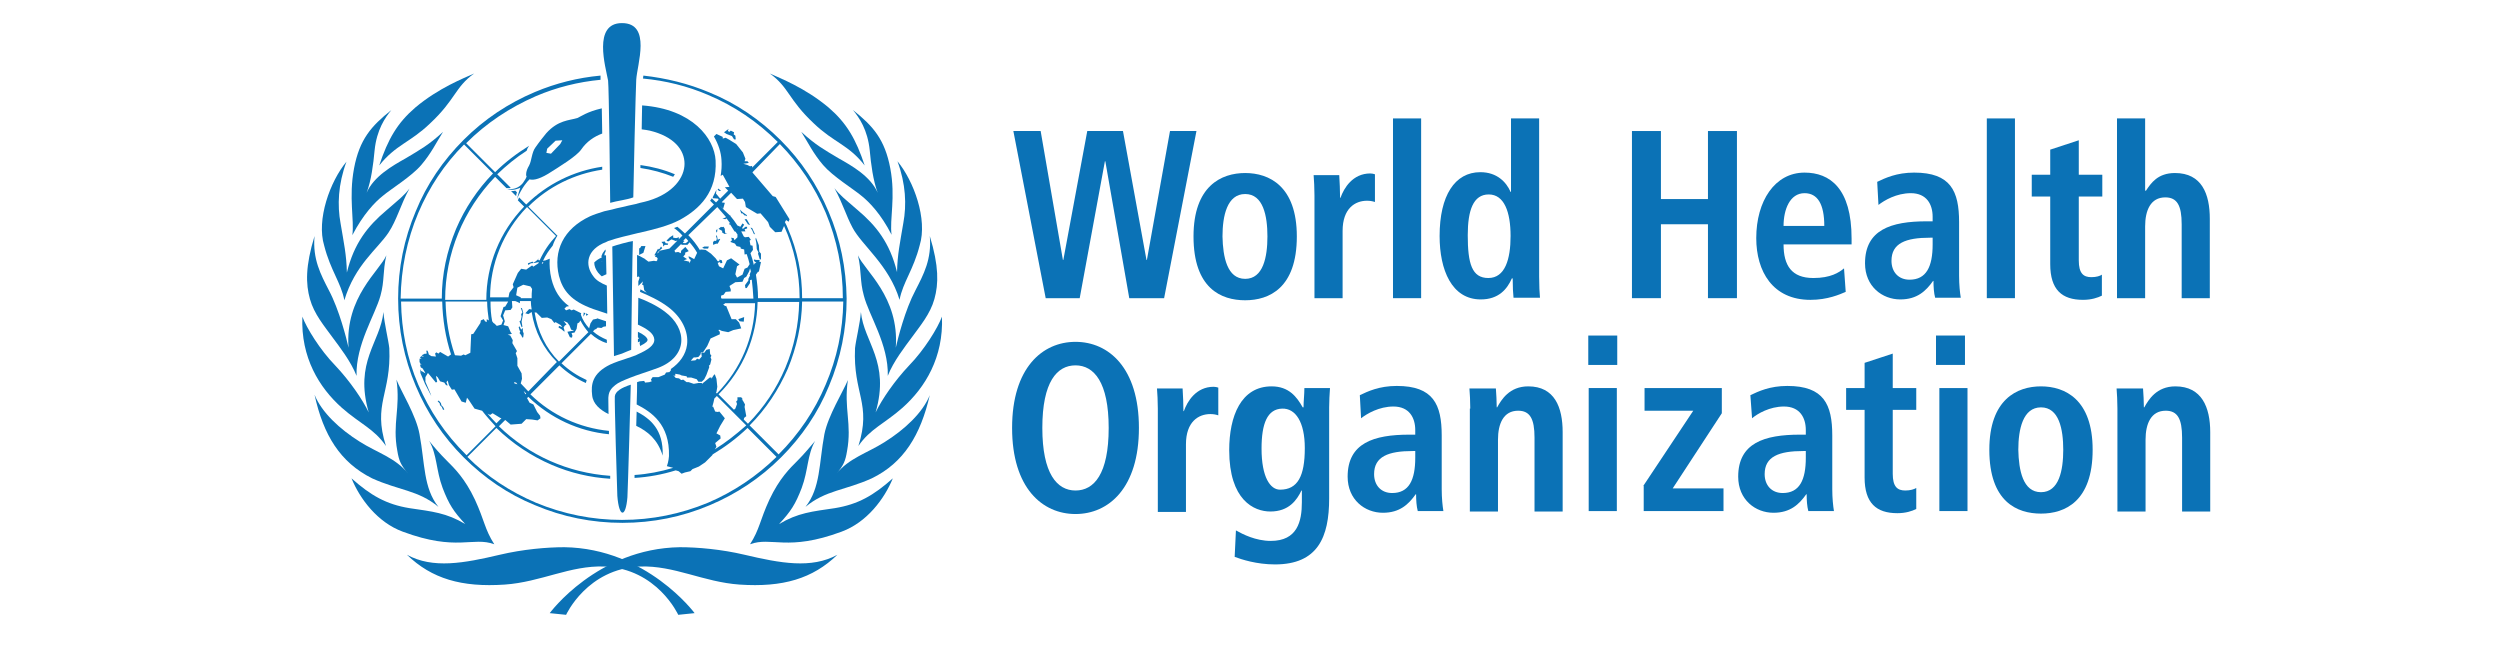 <?xml version="1.0" encoding="utf-8"?>
<!-- Generator: Adobe Illustrator 24.1.1, SVG Export Plug-In . SVG Version: 6.00 Build 0)  -->
<svg version="1.1" id="Calque_1" xmlns="http://www.w3.org/2000/svg" xmlns:xlink="http://www.w3.org/1999/xlink" x="0px" y="0px"
	 viewBox="0 0 595.3 158.4" style="enable-background:new 0 0 595.3 158.4;" xml:space="preserve">
<style type="text/css">
	.st0{fill:#0B72B6;}
</style>
<g>
	<path class="st0" d="M263.2,38.4h-0.1l-6,32.6H249l-7.7-39.8h6.5l5.3,30.7h0.1l5.7-30.7h8.5l5.6,30.7h0.1l5.5-30.7h6.3L277.2,71
		h-8.3L263.2,38.4z"/>
	<path class="st0" d="M296.5,41.2c5.7,0,12.3,3.1,12.3,15.1c0,12.3-6.6,15.2-12.3,15.2c-5.7,0-12.3-2.8-12.3-15.2
		C284.2,44.3,290.8,41.2,296.5,41.2z M296.5,66.4c4.3,0,5.3-5.2,5.3-10.1c0-4.9-1-10.1-5.3-10.1c-4.3,0-5.4,5.2-5.4,10.1
		C291.2,61.2,292.2,66.4,296.5,66.4z"/>
	<path class="st0" d="M313,46.5c0-1.8-0.1-3.5-0.2-4.8h6.1c0.1,1.8,0.2,3.6,0.2,5.4h0.1c0.8-2.3,2.9-5.8,7.1-5.8
		c0.4,0,0.8,0.1,1.1,0.2v6.6c-0.6-0.2-1.2-0.3-1.9-0.3c-2.8,0-5.8,1.8-5.8,7.2V71H313V46.5z"/>
	<path class="st0" d="M331.7,28.2h6.7V71h-6.7V28.2z"/>
	<path class="st0" d="M366.5,28.2v37.7c0,2.1,0.1,3.9,0.2,5h-6.3c-0.1-0.9-0.2-2.6-0.2-4.6H360c-1.1,2.5-3.1,5-7.4,5
		c-6.9,0-9.8-7-9.8-15.1c0-9.6,3.6-15.2,9.7-15.2c4,0,6.2,2.4,7.2,4.7h0.1V28.2H366.5z M354.4,66.2c4,0,5.3-4.5,5.3-10
		c0-5.7-1.5-9.9-5.2-9.9c-3.7,0-5,3.8-5,9.7C349.5,62.8,350.5,66.2,354.4,66.2z"/>
	<path class="st0" d="M388.6,31.2h6.9v16.2h11.2V31.2h6.9V71h-6.9V53.4h-11.2V71h-6.9V31.2z"/>
	<path class="st0" d="M439.5,69.5c-1.4,0.6-4.3,1.9-8.4,1.9c-9,0-12.9-6.8-12.9-14.7c0-8.8,4.4-15.6,11.5-15.6
		c6,0,11.2,3.7,11.2,15.7v1.4h-16.2c0,5,1.9,8,7.1,8c4.1,0,6.1-1.3,7.3-2.3L439.5,69.5z M434.4,53.8c0-5.2-1.6-7.8-4.7-7.8
		c-3.5,0-5,3.9-5,7.8H434.4z"/>
	<path class="st0" d="M447,43.3c1.9-0.9,4.6-2.2,8.8-2.2c8.7,0,10.7,4.4,10.7,11.8v12.8c0,2.1,0.2,4,0.4,5.2h-6.1
		c-0.3-1.1-0.4-2.6-0.4-4h-0.1c-1.7,2.4-3.8,4.4-7.8,4.4c-4.3,0-8.4-3.1-8.4-8.6c0-8,6.2-10,14.7-10h1.4v-1.1c0-2.9-1.4-5.6-5.2-5.6
		c-3.4,0-6.3,1.7-7.7,2.8L447,43.3z M460.2,56.6h-0.6c-5.8,0-9.2,1.3-9.2,5.5c0,2.7,1.7,4.5,4.3,4.5c4,0,5.5-3.1,5.5-8.4V56.6z"/>
	<path class="st0" d="M473.1,28.2h6.7V71h-6.7V28.2z"/>
	<path class="st0" d="M488.3,35.6l6.7-2.2v8.2h5.6v5.2H495V62c0,3.1,1.1,4,3,4c1.2,0,2.1-0.3,2.5-0.6v5c-1,0.5-2.5,1-4.5,1
		c-5,0-7.8-2.4-7.8-8.5V46.8h-4.4v-5.2h4.4V35.6z"/>
	<path class="st0" d="M504.1,28.2h6.7v17.2h0.2c1.2-1.8,2.8-4.2,6.9-4.2c6.4,0,8.3,5,8.3,10.9V71h-6.7V53.4c0-4.5-1.1-6.4-3.9-6.4
		c-3.5,0-4.8,3.1-4.8,6.9V71h-6.7V28.2z"/>
</g>
<g>
	<path class="st0" d="M256.1,81.4c7.9,0,15.1,6.2,15.1,20.5c0,14.3-7.2,20.5-15.1,20.5c-7.9,0-15.1-6.2-15.1-20.5
		C241,87.6,248.2,81.4,256.1,81.4z M256.1,116.8c4.4,0,7.9-3.9,7.9-14.9c0-10.9-3.5-14.9-7.9-14.9c-4.4,0-7.9,3.9-7.9,14.9
		C248.2,112.8,251.7,116.8,256.1,116.8z"/>
	<path class="st0" d="M275.7,97.3c0-1.8-0.1-3.5-0.2-4.8h6.1c0.1,1.8,0.2,3.6,0.2,5.4h0.1c0.8-2.3,2.9-5.8,7.1-5.8
		c0.4,0,0.8,0.1,1.1,0.2v6.6c-0.6-0.2-1.2-0.3-1.9-0.3c-2.8,0-5.8,1.8-5.8,7.2v16.1h-6.7V97.3z"/>
	<path class="st0" d="M294.3,126.3c1.6,0.9,4.7,2.5,8.3,2.5c6.3,0,7.4-4.6,7.4-9.2v-2.8h-0.1c-1.1,2.3-3,5-7.4,5
		c-3.9,0-9.8-2.7-9.8-14.6c0-8.1,2.8-15.2,10.1-15.2c4.1,0,6,2.5,7.4,5h0.2c0-1.5,0.2-3,0.2-4.6h6.1c-0.1,1.5-0.2,3.1-0.2,4.6v21.7
		c0,9.2-2.7,15.7-12.9,15.7c-4.4,0-8-1.2-9.6-1.8L294.3,126.3z M304.8,116.6c4.2,0,5.9-3.2,5.9-9.9c0-6.2-2.2-9.5-5.4-9.4
		c-3.5,0.1-4.9,3.5-4.9,9.5C300.4,113.7,302.5,116.6,304.8,116.6z"/>
	<path class="st0" d="M323.8,94.1c1.9-0.9,4.6-2.2,8.8-2.2c8.7,0,10.7,4.4,10.7,11.8v12.8c0,2.1,0.2,4,0.4,5.2h-6.1
		c-0.3-1.1-0.4-2.6-0.4-4h-0.1c-1.7,2.4-3.8,4.4-7.8,4.4c-4.3,0-8.4-3.1-8.4-8.6c0-8,6.2-10,14.7-10h1.4v-1.1c0-2.9-1.4-5.6-5.2-5.6
		c-3.4,0-6.3,1.7-7.7,2.8L323.8,94.1z M337,107.4h-0.6c-5.8,0-9.2,1.3-9.2,5.5c0,2.7,1.7,4.5,4.3,4.5c4,0,5.5-3.1,5.5-8.4V107.4z"/>
	<path class="st0" d="M350.1,97.3c0-1.8-0.1-3.5-0.2-4.8h6.3c0.1,1.5,0.2,3,0.2,4.5h0.2h-0.1c1-1.8,2.9-5,7.4-5
		c6.3,0,8.2,5,8.2,10.9v18.9h-6.7v-17.6c0-4.5-1.1-6.4-3.9-6.4c-3.5,0-4.8,3.1-4.8,6.9v17.1h-6.7V97.3z"/>
	<path class="st0" d="M378.2,79.9h6.9v7h-6.9V79.9z M378.3,92.4h6.7v29.3h-6.7V92.4z"/>
	<path class="st0" d="M391.3,115.7l11.9-17.9h-11.6v-5.4H410v6l-11.7,17.9h12.1v5.4h-19V115.7z"/>
	<path class="st0" d="M416.8,94.1c1.9-0.9,4.6-2.2,8.8-2.2c8.7,0,10.7,4.4,10.7,11.8v12.8c0,2.1,0.2,4,0.4,5.2h-6.1
		c-0.3-1.1-0.4-2.6-0.4-4h-0.1c-1.7,2.4-3.8,4.4-7.8,4.4c-4.3,0-8.4-3.1-8.4-8.6c0-8,6.2-10,14.7-10h1.4v-1.1c0-2.9-1.4-5.6-5.2-5.6
		c-3.4,0-6.3,1.7-7.6,2.8L416.8,94.1z M430,107.4h-0.6c-5.8,0-9.2,1.3-9.2,5.5c0,2.7,1.7,4.5,4.3,4.5c4,0,5.5-3.1,5.5-8.4V107.4z"/>
	<path class="st0" d="M444,86.4l6.7-2.2v8.2h5.6v5.2h-5.6v15.2c0,3.1,1.1,4,3,4c1.2,0,2.1-0.3,2.6-0.6v5c-1,0.5-2.5,1-4.5,1
		c-5,0-7.8-2.4-7.8-8.5V97.6h-4.4v-5.2h4.4V86.4z"/>
	<path class="st0" d="M461,79.9h6.9v7H461V79.9z M461.8,92.4h6.7v29.3h-6.7V92.4z"/>
	<path class="st0" d="M486,92c5.7,0,12.3,3.1,12.3,15.1c0,12.3-6.6,15.2-12.3,15.2c-5.7,0-12.3-2.8-12.3-15.2
		C473.7,95.1,480.3,92,486,92z M486,117.2c4.3,0,5.3-5.2,5.3-10.1c0-4.9-1-10.1-5.3-10.1c-4.3,0-5.4,5.2-5.4,10.1
		C480.7,112,481.7,117.2,486,117.2z"/>
	<path class="st0" d="M504.2,97.3c0-1.8-0.1-3.5-0.2-4.8h6.3c0.1,1.5,0.2,3,0.2,4.5h0.2h-0.1c1-1.8,2.9-5,7.4-5
		c6.3,0,8.3,5,8.3,10.9v18.9h-6.7v-17.6c0-4.5-1.1-6.4-3.9-6.4c-3.5,0-4.8,3.1-4.8,6.9v17.1h-6.7V97.3z"/>
</g>
<g>
	<path class="st0" d="M160.7,41.5c-2.6-1.1-5.3-1.8-8.2-2.2c0,0.3,0,0.5,0,0.7c2.7,0.4,5.3,1.1,7.8,2.1
		C160.4,41.9,160.6,41.7,160.7,41.5z M153.7,58.6l-1,0l-0.3,0.5h-0.2l0,1.6l1-0.5L153.7,58.6z M157.1,59.2l-0.3,0.2l-0.1-0.2
		l-0.9,1.6l0.8-0.1l0-0.6l0.6-0.6l0.5-0.4l-0.3-0.4L157.1,59.2z M158.3,58.3h0.7l0.1-0.3l-0.6-0.1l-0.2-0.4l-0.8,0.1l0.4,0.5v0.6
		L158.3,58.3z M152.3,81.8l0.1,0.4l0,0.2c1.6-0.8,1.8-1.2,1.8-1.5c-0.1-0.6-1-1.3-2.3-1.9c0,0.5,0,0.9,0,1.3l0.3,0.3
		c-0.1,0-0.2,0.1-0.3,0.1c0,0.3,0,0.6,0,0.8c0.2-0.1,0.3-0.1,0.5-0.2L152.3,81.8z M152.9,80.2L152.9,80.2
		C152.9,80.2,152.9,80.2,152.9,80.2L152.9,80.2z M124,73.3l0.4,1.1l-0.3,0.4l0.1,0.6l-0.2,0.9l-0.3,0.2l0.5,1.4l0.2-0.1l-0.2-1.2
		l0.4-2.1l-0.3-1.1L124,73.3z M124.5,78.1l-0.2,0.2l-0.2,0.2l-0.4-0.8l-0.2,0.2l0.2,0.7l0.2,0.4l-0.2,0.3l0.4,0.5l0.3,0.6l0.2-0.1
		l0.1-0.9l-0.2-0.5L124.5,78.1z M151.5,103.1C151.5,103.1,151.5,103.1,151.5,103.1C151.5,103.1,151.5,103.1,151.5,103.1
		C151.5,103.1,151.5,103.1,151.5,103.1z M143.2,61l0.1,0.3c-0.7,0.3-1.3,0.7-1.8,1.2c0,0.8,0.3,1.6,0.9,2.4c0.3,0.3,0.5,0.6,0.9,0.9
		l1.1-0.5l-0.1-4.5l-0.4,0l0.1-0.5l0.2-0.4l0-0.5l-0.2,0.2l-0.5,0.7L143.2,61z M143.3,62.3l0-0.1c0,0,0,0,0.1,0L143.3,62.3z
		 M122.9,46.7c0-0.3,0.1-0.6,0.2-0.9l-0.4-0.4c-0.3,0.1-0.6,0.1-1,0.1L122.9,46.7z M140.1,74.9c-0.2-0.1-0.4-0.2-0.6-0.3l0.1,0.6
		L140.1,74.9z M139.4,74.6c-0.1-0.1-0.3-0.1-0.4-0.2l-0.1,1L139.4,74.6z M177.2,75.5l-1.4,0.5l0.3,0.5l1,0.1L177.2,75.5z
		 M197.3,50.4c-2.7-6.4-6.5-12.1-11.4-17c-4.9-4.9-10.6-8.8-17-11.4c-5-2.1-10.3-3.4-15.7-4c0,0.3-0.1,0.5-0.1,0.7
		c5.4,0.5,10.6,1.8,15.5,3.9c6.2,2.6,11.8,6.4,16.6,11.2l-6.1,6.1l0-0.4l-0.5,0.1l-0.6-0.3L177,39l1.3-0.2l-0.3-0.4h-0.7l0.2-0.6
		l-0.6-1.5l-1.6-2l-1.6-1l-0.9-0.5l-0.7,0.2v-0.4l-1.5-0.7l-0.6,0.6c1.1,1.9,1.7,3.8,1.8,5.6c0.1,1.3,0,2.6-0.2,3.8l0.5-0.3l1.6,2.9
		l-1.1,0.1l0.8,0.8l-1.9,1.9l-1-1.2l0.1-0.9c-0.3,0.6-0.6,1.2-0.9,1.8l0.1,0.2l1.2,0.1l0.1,0.3l-0.6,0.6c-0.3-0.3-0.7-0.6-1-1
		c-0.1,0.2-0.3,0.4-0.4,0.6c0.3,0.3,0.6,0.6,0.9,0.9l-6.9,6.9c-0.6-0.6-1.2-1.1-1.8-1.6c-0.3,0.1-0.5,0.2-0.8,0.3
		c0.7,0.5,1.4,1.1,2,1.8l-0.9,0.9l0,0l0.1-0.5l-0.7,0.2l-0.7-0.1v-0.6l-0.8,0.5l-0.8,0.8l0.4,0.2l0.8-0.5l0.8,0.3v0.1l0.6-0.1
		l-1.9,1.9l-2.3,0.5l-0.6,0.8l-0.4,0.3l-0.1,0.4l0.3,0l0.3,0.3l-0.1,0.5l-0.2,0.2l-0.6-0.1l-1.3,0.2c-0.3-0.2-0.5-0.4-0.8-0.6
		l-0.1-0.1l-0.4-0.2c-0.5-0.3-0.9-0.5-1.4-0.7l0,2.8c0,0.9,0,1.7,0,2.5l0.3-0.2l0.3,0.3L152,67c0,0.4,0,0.7,0,1.1l1.1-1.1l-0.2,0.8
		l0.3,0.1l0.2,1.2l0.6,0.6l-1.5-0.8l-0.1,0.6c1.9,0.8,4.6,2,6.7,3.6c3.2,2.4,4.9,5.8,4.5,9c-0.3,2.3-1.7,4.3-3.9,5.8l0.1,0.2
		l-0.4,0.5l-0.8,0.1l-0.3,0.5l-1.5,0.6l-1.4,0l-0.4,0.6l0.2,0.4l0,0c-0.2,0.1-0.4,0.1-0.6,0.2l-1,0.1l-0.2-0.4l-1.1,0.1l0,0
		c-0.2,0.1-0.4,0.1-0.6,0.2l0,0.8c0,0.2,0,2-0.1,4.5c3.5,1.8,7.9,4.7,7.7,12.3c0,0-0.1,1.4-0.5,2.4l0,0l1.5,0.4
		c-3,0.9-6.1,1.5-9.2,1.7c0,0.3,0,0.5,0,0.7c3.3-0.2,6.6-0.8,9.8-1.8l0.7,0.2l0.7,0.6l0.8-0.3l1.3-0.3l0.5-0.5l1.5-0.6l1.5-1
		l1.7-1.7l0.1-0.2c3-1.8,5.8-3.9,8.3-6.3l6.9,6.9c-4.7,4.6-10.2,8.3-16.3,10.9c-6.5,2.7-13.4,4.1-20.5,4.1c-7.1,0-14-1.4-20.5-4.1
		c-6.1-2.6-11.6-6.2-16.3-10.9l6.9-6.9c3.8,3.7,8.3,6.7,13.2,8.8c4.4,1.9,9.1,3,13.9,3.3c0-0.2,0-0.5,0-0.7
		c-10-0.7-19.3-4.8-26.5-11.8l1.5-1.5l1.3,1.1l2.6-0.2l1.1-1.1l1.4,0.1l1.3,0.2l0.7-0.5l-0.1-0.6l-0.7-0.9l-0.9-1.8l-0.9-0.4
		l-0.6-1.1l0.3-0.3c5.3,5.1,12,8.2,19.2,8.9c0-0.3,0-0.5,0-0.8c-7-0.7-13.6-3.7-18.7-8.7l6.9-6.9c1.8,1.7,4,3.2,6.3,4.2
		c0.1-0.2,0.1-0.5,0.2-0.7c-2.2-1-4.2-2.3-6-4l7-7c1.1,1,2.4,1.8,3.8,2.2l0-0.8c-1.2-0.5-2.3-1.1-3.3-2l0.5-0.5l0.2,0l0.4-0.4
		l0.9,0.1l0.5-0.3l0.6-0.1l0-1.2l-2.1-0.7l-0.1,0.1l-0.9,0.2l-0.6,0.9l-0.3,1.1l0,0.1c-0.9-1-1.6-2.1-2-3.3l0.1-0.3
		c-0.6-0.3-1.2-0.6-1.8-0.9l-0.5,0.2l-0.5-0.3l-0.8,0.3l-0.4-0.4l0.5-0.5l0.6-0.1c-2.2-1.6-3.5-3.7-4.2-6.5
		c-0.4-1.7-0.5-3.3-0.4-4.8l-1,0.4l-0.6,0.1c0.6-1.3,1.4-2.5,2.3-3.6c0.3-0.9,0.7-1.7,1.2-2.5c0,0,0,0-0.1,0.1l-6.9-6.9
		c4.8-4.8,11-7.8,17.6-8.8c0-0.2,0-0.5,0-0.7c-6.8,1-13.1,4.1-18.1,9l-1.7-1.7c0,0,0,0,0,0c-0.1,0.3-0.2,0.5-0.3,0.7l1.5,1.5
		c-5.8,6-9,13.9-9,22.2H106c0-11,4.3-21.4,11.9-29.3l2.7,2.7c0.2,0,0.4,0,0.6,0c0.1,0,0.3,0,0.4-0.1l-3.2-3.2c2.2-2.1,4.5-4,7-5.6
		c0.1-0.4,0.3-0.8,0.6-1.2c-2.9,1.8-5.7,3.9-8.1,6.3l-6.9-6.9c4.8-4.8,10.4-8.5,16.6-11.2c4.9-2.1,10.1-3.4,15.4-3.9L143,18
		c-5.4,0.5-10.6,1.8-15.6,3.9c-6.4,2.7-12.1,6.5-17,11.4c-4.9,4.9-8.8,10.6-11.4,17c-2.8,6.6-4.2,13.6-4.2,20.8
		c0,7.2,1.4,14.2,4.2,20.8c2.7,6.4,6.5,12.1,11.4,17c4.9,4.9,10.6,8.8,17,11.4c6.6,2.8,13.6,4.2,20.8,4.2c7.2,0,14.2-1.4,20.8-4.2
		c6.4-2.7,12.1-6.5,17-11.4c4.9-4.9,8.8-10.6,11.4-17c2.8-6.6,4.2-13.6,4.2-20.8C201.5,63.9,200.1,56.9,197.3,50.4z M118.2,100.8
		c-0.7-0.7-1.4-1.5-2.1-2.3l0.6,0.3l0.6-0.4l1.8,1.1l0.3,0.1L118.2,100.8z M119.4,77.3l-1.1,0.3l-0.5-0.5l-0.3-0.2l-0.3-0.4
		c-0.3-1.5-0.4-3.1-0.4-4.7h4.2l-0.1,0.2l-0.6,1l-0.4,0.1l-0.7,2.2l0.6,1L119.4,77.3z M122.5,91.3l-0.1-0.3l0.5,0.1
		c0.1,0.1,0.2,0.3,0.3,0.4L122.5,91.3z M125.1,93.9l-0.4-0.8c0.2,0.2,0.4,0.4,0.6,0.6L125.1,93.9z M125.8,93.2
		c-0.6-0.6-1.2-1.3-1.8-1.9l0,0l0.3-1.1l-0.1-1.3l-1-1.8v-1.8l-0.4-1.2l0.3-0.5l-1.1-1.9l0.1-0.7l-0.6-1.1l-0.6-0.2l1-0.2l-0.3-0.4
		l-0.6-1.4l-1.1-0.3l0.3-0.9l-0.4-1.4l0.5-1.2l1.3-0.1l0.4-0.6l-0.1-1.5h0.8l0.5,0.2l0.6,0.3l0-0.5h2.6c0,0.7,0.1,1.3,0.2,2l0,0
		l-0.6-0.1l-0.9,1l0.7,0.2l0.8-0.5c0.7,4.6,2.8,8.7,6,11.9L125.8,93.2z M122.9,70.3l0.3-1.8l1.4-0.7l1.7,0.4l0.4,0.6
		c-0.1,0.7-0.1,1.5-0.1,2.2h-2.6l0-0.2L122.9,70.3z M130.3,75.6l1,0.4l0.7,0.9l0.3-0.2l1.2,0.7l0.4,0.5l-0.8-0.3L133,78l0.7,0.4
		l0.7,0.6v-0.4l-0.2-0.6l0.3-0.5l0.4-0.2l-0.7-0.9l0.9,0.4l0.5,0.7l0.4,1l0.7,0.2l-1.6,0.3l0.6,1.3l0.5,0.1l0.1-0.5l-0.2-0.6
		l0.7-0.1l0.5-0.9l0.2-1.3l0.4-0.2l0.3-0.5c0.5,1,1.2,2,1.9,2.8l-7,7c-3.1-3.1-5.1-7.2-5.8-11.7l0.4,0l1.3,1.3L130.3,75.6z
		 M129,62.8c0.1-0.1,0.1-0.3,0.2-0.4l0.2,0l-0.2,0.4L129,62.8z M125.5,49.3l6.9,6.9c-1.6,1.7-2.9,3.6-3.9,5.8l-0.4-0.1l0.3-0.4
		l-0.8,0.7l-0.6,0.4l-0.2-0.3l-1.1,0.4l0.1,0.4l0.6-0.4l1-0.1l0.9-0.2c0,0.1-0.1,0.2-0.1,0.3l-1.2,0.8l-0.3-0.3l-1.4,1l-1.2-0.2
		l-0.8,1l-1.2,2.7l0.2,0.7l-1,1.3l-0.2,1l0,0.1h-4.4C116.7,62.9,119.8,55.2,125.5,49.3z M116,71.8c0,1.5,0.2,3,0.4,4.5l-0.5-0.3v0.7
		l-0.4-0.2l-0.3-0.5l-0.7,0.3l-0.1,0.6l-1.7,2.6l-0.5,0.1l-0.2,4.4l-1.2,0.6l-0.4-0.2l-0.6,0.3l-1.4-0.1l-0.1-0.1
		c-1.4-4.1-2.1-8.3-2.2-12.7H116z M99.6,50.7c2.6-6.1,6.2-11.6,10.9-16.3l6.9,6.9c-3.7,3.8-6.7,8.3-8.8,13.2
		c-2.2,5.3-3.4,10.8-3.4,16.6h-9.8C95.5,64,96.9,57.1,99.6,50.7z M99.6,91.6c-2.7-6.3-4-13-4.1-19.8h9.8c0.1,4.3,0.8,8.6,2.1,12.6
		l-0.7,0.5l-1.9-1.1l-0.4,0.4l-0.5-0.3l-0.3,0.3l0.2,0.7l-1.1-0.1l-0.6-0.4L102,84l-0.2-0.5h-0.3l0.1,0.5l-0.1,0.3l-0.3-0.1
		l-0.8,0.4L101,85l-0.7-0.2l-0.3,0.4l0.4,0.2h-0.5v0.8l0.2,0.4l0.3,0.2h-0.4l0.2,0.7l0.4,0.2l0.2,0.3l0.3,0.5l0.2,0.4l-1-0.6l0.4,1
		l-0.6-1.4v0.9l0.6,1.4l0.5,1.2l1.5,2.9l-0.2-0.6l-1.2-2.8v-1.1l0.6-1l1.9,2.3l0.3-0.2l-0.3-1.4l0.4,0.3l0.6,1l1,0.3l0.4,0.6
		l0.4,0.1l-0.3-0.8l0.3-0.4l0.3,1.1l0.7,1.1l0.6-0.1l1.7,2.9l1,0.3l0.3-1.2l0.4,0.5l1.4,2.1l1.8,0.5c1,1.3,2.1,2.5,3.2,3.7l-6.9,6.9
		C106,103.4,102.3,97.8,99.6,91.6z M185.7,34.3c4.6,4.7,8.3,10.2,10.9,16.3c2.7,6.5,4.1,13.3,4.1,20.4H191c0-5.8-1.1-11.3-3.4-16.6
		c-0.2-0.5-0.4-1-0.7-1.5l0.3-0.5l0.6,0.4l0.2-0.6l-3.3-5.3l-0.7-0.2l-4.8-5.6l0-0.1L185.7,34.3z M171.3,48.8l0.9,0.9l0.4-1.4
		l-0.7-0.1v-0.1l2.2-2.2l1.4,1.5l1.4-0.1l0.5,0.8l0.2,1.2l2.7,1.6l0.8-0.1l1.8,2.1l0.4,1.1l1.3,1.3l1.5-0.1l0.6-1.4
		c2.4,5.3,3.7,11.2,3.7,17.2h-9.9c0-1.9-0.2-3.7-0.5-5.6l0.5-0.7h0.2l0.5-2.3l-0.4-0.1l0.1-0.4l-1,0l-0.2-0.2l-0.2,0.4l0.6,0.5
		l-0.4,0.1l-0.2,0.4c-0.2-1-0.5-1.9-0.8-2.8l0.6-0.8l-0.1-1l-0.5-0.1l-0.2-1.1l0.3-0.2l-0.5-0.7l-0.9,0.1l-0.3-0.2
		c-0.2-0.4-0.4-0.8-0.6-1.2h1l-0.2-0.5l0.6-0.2V54l-0.4,0l-0.6,0.5l-0.2-0.2l0.5-0.8l-0.4-0.3l-0.5,0.8l-0.7-0.3
		c-0.5-0.8-1.1-1.6-1.7-2.3l0-0.2l-0.1,0.1C172.7,50.3,172,49.6,171.3,48.8L171.3,48.8z M173.7,68.1l1.4-0.9l1.7-0.1l0.4-0.9
		l0.5-0.3l0.7-1.3l0.2-0.7c0.1,0.2,0.1,0.5,0.2,0.7l-0.3,0.8l0.1,0.2l-0.4,0.8l0,0.4l-0.8,1.1l0.1,0.7l0.3,0l0.8-1.2v-0.7l0.4-0.1
		l0-0.1c0.2,1.5,0.3,3.1,0.4,4.6h-7.5l-0.2-0.1l0-0.6l0.6-0.2l0.5-0.7l1.2-0.1v-0.5L173.7,68.1z M175.7,54.4l0,0.1
		c0-0.1-0.1-0.1-0.1-0.2L175.7,54.4z M170.8,49.3c0.7,0.8,1.4,1.6,2.1,2.4l-0.4,0.2L172,52l0.7,0.2L173,52c0.3,0.4,0.6,0.8,0.9,1.2
		h-0.3v0.2l0.3,0.1l1,1.6l0.3,0.1c0.1,0.2,0.2,0.4,0.4,0.6v0.7l-0.7,0.7l-0.2-0.5l-0.6-0.1l0.2,0.6l-0.4,0.4l1.1,0.4l0.4,0.6
		l0.9,0.2l0.1,0.4l0.8,0.2l0.1,1.2l0.5-0.1c0.3,0.8,0.5,1.6,0.7,2.4l0,0l-0.5,0.8l-0.7,0.3l-0.5,1.4l-1.3,0.7l-0.4-0.8l0.4-1.9
		l0.6-0.4l-2-1.5l-1,0.5l-0.9,1.9l-1-0.5l-0.3-0.8l0.5-0.2l0.2,0.3l0.4-0.1l-0.1-0.6l-0.6-0.2l0,0.4h-0.4l-0.5-0.7l-1.1-1.1
		l-1.3-0.9l-1.2-0.1l-0.1,0.2c-0.8-1.3-1.7-2.5-2.8-3.6L170.8,49.3z M162.7,57.3l0.6-0.6c0.2,0.2,0.4,0.4,0.6,0.7l-0.6,0.5l-0.5,0
		l-0.2-0.2l0.4-0.3L162.7,57.3z M162.8,62l0.8-0.3l-0.9-0.6l0.5-0.6l-0.1-0.3l0.9-0.4l-0.8-1l-1,0.9l-0.1,0.6l-0.6-0.3l-0.7,0.1
		l-0.2-0.4l0,0l1.6-1.6l0.1,0.2l1.4,0l0.5-0.6c0.7,0.8,1.3,1.6,1.8,2.5l0,0l-0.7,1.5l-1.1-0.6l-0.3,0l0.3,0.6l0.3,0.2l-0.3,0.8
		l-0.1-0.4L162.8,62z M169,89.9l-1.6,1.3l-0.2,0.2l-0.1-0.2h-0.8l-1.1,0.2L164,91h-0.5l-0.8-0.6l-0.5,0.1l-0.5-0.4l-0.8-0.1
		l-0.4-0.5l-0.3-0.1c0,0,0,0,0.1,0l0.5,0.1V89l1.1,0.2l0.4,0.2l1.2,0.2l0.1,0.3h1l1.3,0.4l0.4,0.6l0.8,0l0.6-0.6l0.5-1l0.7-1.9
		l-0.1-0.3l0.3-0.3l0.3-1.2l-0.2-0.5l0.2-0.4l-0.3-0.4l-0.1-1.2l-0.8,0.2l-0.5,0.7l-0.7,0l0.1,0.9l-0.6,0.7l-0.5-0.2l-0.4,0.4
		l-1.1,0.1l0,0c0.2-0.3,0.5-0.6,0.7-0.8h0.5l0.6-0.1l0.5-0.6l0.1-0.5l0.5,0l1-1.5l0.8-1.8l2.2-1l0-0.6l-0.3-0.3l0.1-0.2l0.7,0.3
		l1.5,0.3l1.2-0.5l1.9-0.4l-0.5-1.4l-0.8-0.8l-1,0l-1.3-3.2l-0.2,0.1l-0.5-0.4l0.4-0.2l0-0.1h7.2c-0.2,8.1-3.4,15.7-9.1,21.5
		l-0.2-0.2l0.1-0.2l0.2-1.2l-0.2-1.9l-0.4-1.1l-0.3,0.3l-0.5,0.8V89.9z M170.2,107L170.2,107l0.4-0.6l-0.3-0.9l1.3-1.1l-0.1-0.7
		l-0.9-0.5l0.9-1.8l1.1-1.8l-1.3-1.6l-0.4,0.1l-0.6-0.1l-0.5-1.2l-0.2,0.1l0.3-1.1l0.2-0.9c0.2-0.2,0.4-0.4,0.6-0.6l4.3,4.3l0,0l0,0
		l2.7,2.7C175.2,103.5,172.8,105.4,170.2,107z M177.1,99.9l0.1-0.4l0.5-0.4l-0.4-2.2l0.1-0.6l-0.5-0.9l-0.3-0.3l0.3,0l-0.4-0.5
		l-0.9,0v0.7l-0.3,0.3l0.2,0.6l-0.4,1.1l-0.3,0.2l0.1,0.2l-3.8-3.8c5.9-5.9,9.1-13.7,9.3-22h9.9c-0.2,10.9-4.5,21.2-12.2,29
		L177.1,99.9z M196.6,91.6c-2.6,6.2-6.4,11.8-11.2,16.6l-6.9-6.9c3.9-3.9,6.9-8.5,9.1-13.5c2.1-5.1,3.3-10.5,3.4-16h9.8
		C200.7,78.7,199.3,85.3,196.6,91.6z M156.2,108.8L156.2,108.8C156.3,108.8,156.3,108.8,156.2,108.8L156.2,108.8z M172.4,31.5
		l0.6,0.4l1.3,0.5l0.5,0.8h0.4l-0.1-0.9l-0.4-0.3l0.1-0.5l-0.8-0.4l-0.3,0.3l-0.4-0.2l0.2-0.5L172.4,31.5z M105.1,96.5l-0.1-0.5
		l-0.5-0.6l-0.3,0.1l0.6,0.7l-0.1,0.2l0.5,0.5l0.3,0.7l0.3-0.1l-0.3-0.6L105.1,96.5z M171,44.9c0,0.1-0.1,0.2-0.1,0.3l0.4,0.3
		l0.4-0.1L171,44.9z M179.5,55.7l0.3,0.1l-0.7-1.5l-0.4-0.1l0.4,0.6L179.5,55.7z M177.3,52.2l0.8,1.2l0.5,0.2l-0.8-1.4L177.3,52.2z
		 M180.2,59.3l0.4,0.8l-0.1,0.3l0.4,1.3l0.3,0.1v-1.4l-0.4-0.5l-0.1-1.5l-0.7-1.8l-0.1,0.3l0.2,1L180.2,59.3z M168.6,59.2l0.2-0.5
		l-1.1,0l-0.5,0.3l0.5,0.2L168.6,59.2z M176.8,50.8l0.5,0.5l0.2,0l0.4,0.2l-0.1-0.3l-1-0.7l-0.6-0.6l0.3,0.9H176.8z M171.9,55.3
		l0.6,0.4l0.7-0.1l-0.5-0.1l-0.1-0.6v-0.4l-0.3-0.5l-0.4,0.1l-0.2-0.1l-0.6,0.5l0.9,0.5L171.9,55.3z M170.6,58l0.2,0.1l0.3-0.4
		l0.4-0.8l-0.2,0l-0.4,0.2l-0.2-1.1l-0.2,0.2l0.2,0.7l-0.2,0.5l-0.3-0.1l-0.4,0.3l0,0.7L170.6,58z M170.8,55.1v-0.6l-0.3,0.4
		l0.1,0.5L170.8,55.1z"/>
	<g>
		<g>
			<path class="st0" d="M130.9,146l3.9,0.4c0,0,5-11,17.6-11.5c8.1-0.3,15.1,3.7,23.7,4.3c10.3,0.7,17.4-1.4,23.3-7.1
				c-6.2,3.4-13.6,2-22.1,0c-5.5-1.3-11.2-1.8-15.4-1.8C142.2,130.6,130.9,146,130.9,146z"/>
			<path class="st0" d="M189.9,109.7c-1.8,1.8-4.3,4.2-6.7,9.3c-2.3,5-2.3,7-4.6,10.6c5.1-1.9,8.9,1.8,21.8-3
				c6-2.2,10.2-7.8,12.2-12.7c-4.6,4.1-8.3,6.2-13.8,7.1c-5.4,0.8-8.8,1.1-13.3,3.8c2.8-3,3.9-4.7,5.4-8.6c1.6-4.3,1.3-7.9,3.2-11.2
				C192.7,106.6,191.7,107.9,189.9,109.7z"/>
			<path class="st0" d="M196.3,103.4c-1.3,7-0.9,12.8-4.5,17.3c4.8-4,9.4-3.9,15.8-6.8c7.6-3.7,11.6-10.3,13.8-19.8
				c-1.7,4.2-6,8.2-10.8,11.2c-4.1,2.6-8.5,3.8-11.5,7.6c1.8-2.1,2.2-3.1,2.6-5.5c1.2-6.5-0.8-10.1,0.2-16.9
				C200.8,93.2,197.2,98.9,196.3,103.4z"/>
			<path class="st0" d="M203.6,82.9c-0.5,10.9,4,13.2,0.8,23.3c2.8-4.1,6.2-5.3,10.5-9.1c5.4-4.8,9.8-12,9.4-21.7
				c-1,2.7-4.2,7.9-7.8,11.6c-3.5,3.7-6.5,8.1-8,11.2c3.5-12.1-2.8-16.7-3.5-23.9C204.8,77,203.8,81,203.6,82.9z"/>
			<path class="st0" d="M205.7,70.4c-1-3.6-0.5-5.7-1.4-9.6c1.5,3.6,9.9,9.9,9,22c0.5-2.2,2.2-9,4.7-13.7c1.9-3.7,3.9-7.4,3.4-12.9
				c2.2,7.2,2.1,11.4,1.1,15c-1,3.6-3.4,6.4-5.5,9.3c-1.4,1.9-4.3,5.6-5.6,9C211.6,82,206.9,75.1,205.7,70.4z"/>
			<path class="st0" d="M203,54.2c-1.6-3-2.2-5.5-4.3-9.4c1.3,1.7,2.4,2.5,5.5,5.2c4.4,3.7,7.7,7.8,9.4,14.8
				c0.1-4.3,0.7-6.9,1.5-11.7c0.8-4.3,0.6-9.3-1.4-14.7c3.9,4.7,7.2,13.8,5.3,20c-1.5,5.9-4,8.8-4.8,13
				C211.7,63.1,205.2,58.4,203,54.2z"/>
			<path class="st0" d="M205.1,46.6c-1.9-1.6-6.8-4.6-9.1-7.3c-2.4-2.8-3.6-5.4-5.2-7.9c3.5,3.2,5.4,4.2,8.9,6.3
				c3.2,1.8,7.6,4.3,9.3,8.2c-1.1-2.9-1.6-6.8-1.9-10.1c-0.5-4.9-2.5-7.8-4-9.6c4.8,3.8,7.6,7,8.9,13.9c1.3,6.9-0.2,12.1,0.3,15.8
				C209.8,51,207,48.1,205.1,46.6z"/>
			<path class="st0" d="M205.9,39.4c-2.1-6.3-4.3-10.1-8.6-13.8c-5.6-4.7-11.6-7-14-8.1c4.6,3.3,4.4,6.2,10.5,11.9
				C198.6,34,202,34.4,205.9,39.4z"/>
		</g>
		<path class="st0" d="M165.4,146l-3.9,0.4c0,0-5-11-17.6-11.5c-8.1-0.3-15.1,3.7-23.7,4.3c-10.3,0.7-17.4-1.4-23.3-7.1
			c6.2,3.4,13.6,2,22.1,0c5.5-1.3,11.2-1.8,15.4-1.8C154,130.6,165.4,146,165.4,146z"/>
		<path class="st0" d="M106.4,109.7c1.8,1.8,4.3,4.2,6.7,9.3c2.3,5,2.3,7,4.6,10.6c-5.1-1.9-8.9,1.8-21.8-3
			c-6-2.2-10.2-7.8-12.2-12.7c4.6,4.1,8.3,6.2,13.8,7.1c5.4,0.8,8.8,1.1,13.3,3.8c-2.8-3-3.9-4.7-5.4-8.6c-1.6-4.3-1.3-7.9-3.2-11.2
			C103.5,106.6,104.6,107.9,106.4,109.7z"/>
		<path class="st0" d="M99.9,103.4c1.3,7,0.9,12.8,4.5,17.3c-4.8-4-9.4-3.9-15.8-6.8C81,110.1,77,103.6,74.9,94
			c1.7,4.2,6,8.2,10.8,11.2c4.1,2.6,8.5,3.8,11.5,7.6c-1.8-2.1-2.2-3.1-2.6-5.5c-1.2-6.5,0.8-10.1-0.2-16.9
			C95.5,93.2,99.1,98.9,99.9,103.4z"/>
		<path class="st0" d="M92.7,82.9c0.5,10.9-4,13.2-0.8,23.3c-2.8-4.1-6.2-5.3-10.5-9.1c-5.4-4.8-9.8-12-9.4-21.7
			c1,2.7,4.2,7.9,7.8,11.6c3.5,3.7,6.5,8.1,8,11.2c-3.5-12.1,2.8-16.7,3.5-23.9C91.5,77,92.5,81,92.7,82.9z"/>
		<path class="st0" d="M90.6,70.4c1-3.6,0.5-5.7,1.4-9.6c-1.5,3.6-9.9,9.9-9,22c-0.5-2.2-2.2-9-4.7-13.7c-1.9-3.7-3.9-7.4-3.4-12.9
			c-2.2,7.2-2.1,11.4-1.1,15c1,3.6,3.4,6.4,5.5,9.3c1.4,1.9,4.3,5.6,5.6,9C84.7,82,89.3,75.1,90.6,70.4z"/>
		<path class="st0" d="M92.5,55.4c2-3,2.9-6.7,5-10.5c-1.3,1.7-2.4,2.5-5.5,5.2c-4.4,3.7-7.7,7.8-9.4,14.8
			c-0.1-4.3-0.7-6.9-1.5-11.7c-0.8-4.3-0.6-9.3,1.4-14.7c-3.9,4.7-7.2,13.8-5.3,20c1.5,5.9,4,8.8,4.8,13
			C84.5,63.1,89.9,59.3,92.5,55.4z"/>
		<path class="st0" d="M91.2,46.6c1.9-1.6,6.8-4.6,9.1-7.3c2.4-2.8,3.6-5.4,5.2-7.9c-3.5,3.2-5.4,4.2-8.9,6.3
			c-3.2,1.8-7.6,4.3-9.3,8.2c1.1-2.9,1.6-6.8,1.9-10.1c0.5-4.9,2.5-7.8,4-9.6c-4.8,3.8-7.6,7-8.9,13.9C83,47.1,84.4,52.3,83.9,56
			C86.5,51,89.3,48.1,91.2,46.6z"/>
		<path class="st0" d="M90.3,39.4c2.1-6.3,4.3-10.1,8.6-13.8c5.6-4.7,11.6-7,14-8.1c-4.6,3.3-4.4,6.2-10.5,11.9
			C97.6,34,94.3,34.4,90.3,39.4z"/>
	</g>
</g>
<g>
	<g>
		<path class="st0" d="M151.6,98c0,1.1-0.1,2.2-0.1,3.4c2.7,1.3,5.1,3.2,6.3,7.1C158,102.2,154.8,99.7,151.6,98z M138.4,35.6
			c1.3-1.9,3.1-3.1,5-3.8c0-2.1-0.1-4.2-0.1-6c-3.5,0.8-5.1,2-5.8,2.3c-2,0.6-4.6,0.5-7.4,3.6c-0.5,0.6-1.7,2.1-2.6,3.4
			c-0.9,1.2-0.9,3.2-1.5,4.3c-0.9,1.5-0.7,2.4-0.7,2.4l0.1,0.2c-0.1,0.4-0.4,0.9-0.9,1.6c-0.9,1.1-2.2,1.6-3.7,1.4
			c1.3,0.6,3.1-0.3,3.1-0.3s-0.4,1.1-0.8,2.7c1.2-2.8,2.4-4.1,3-4.7c0.6,0.2,1.9,0.2,4.4-1.3C133.2,39.7,137.3,37.2,138.4,35.6z
			 M133.4,34.3l-2.2,2.3l-1.1-0.2l0.2-1l2-1.9l1.6-0.1L133.4,34.3z M170.4,38.2c-0.3-5.2-5.4-12.2-17.5-13.1c0,1.7-0.1,3.7-0.1,5.7
			c0.8,0.1,1.4,0.2,1.9,0.3c5.8,1.4,8.3,4.6,8.3,7.9c0,3.2-2.6,7-8.6,8.8c-0.6,0.2-1.2,0.3-2,0.5l0,0l-1.1,0.3
			c-1,0.2-2.3,0.5-3.1,0.7c-0.9,0.2-1.9,0.4-2.5,0.6l-1.8,0.4l0,0c-1.3,0.4-2.5,0.8-3.4,1.2c-6.4,3-8.8,8.3-7.4,14.2
			c0.9,3.5,2.9,6,8.2,7.9c1.1,0.4,2.2,0.7,3.3,1.1l-0.1-6.7c-1.4-0.6-2.5-1.2-3.2-2.2c-2.1-2.7-1.7-6.4,3.1-8.2l0,0l0.2-0.1
			c0.1,0,0.1-0.1,0.2-0.1c2.3-0.8,4.7-1.3,7.1-1.9l0.5-0.1v0c3.4-0.8,6.7-1.6,9.4-3C166.6,49.8,170.8,45.7,170.4,38.2z M158.3,74.2
			c-2-1.5-4.4-2.6-6.3-3.3c0,2.7-0.1,4.8-0.1,6.4c2.2,1,3.8,2.1,3.9,3.5c0.1,1.4-1.5,2.5-4,3.6v0l-0.4,0.2c-0.6,0.2-1.3,0.5-2,0.7
			c-0.5,0.2-1.2,0.4-2.1,0.7c-0.8,0.3-1.6,0.6-2,0.8c-4.3,2.1-4.6,4.8-4.3,7.3c0.2,2.1,1.9,3.5,3.9,4.5c0-2.4-0.1-4.1,0-4.3
			c0.1-1.1,0.7-1.9,1.6-2.6c0.7-0.6,1.9-1.1,3.4-1.7c2-0.8,3.8-1.3,6.8-2.4C163.8,84.9,163.8,78.3,158.3,74.2z M145.3,48.3
			c1.7-0.5,3.9-0.7,5.5-1.3c0-2.1,0.6-26.7,0.7-28c0.2-3.6,3.7-13.5-3.4-13.5c-7,0-3.9,10.4-3.3,13.7
			C145,20.6,145.3,46.2,145.3,48.3z M150.3,83.3c0-0.2,0.3-25.1,0.4-25.9c-0.9,0.1-4.1,1-4.9,1.3c0,0.6,0.4,26.1,0.4,26.1
			s0.9-0.3,1.9-0.6C149,83.8,149.8,83.5,150.3,83.3z M146.4,94.4c-0.1,0.8,0.5,21.6,0.6,23.7c0.4,5.2,2,5.3,2.4,0.3
			c0.1-1.5,0.8-26,0.8-26.8C148,92.3,146.5,93.2,146.4,94.4z"/>
	</g>
</g>
<g>
</g>
<g>
</g>
<g>
</g>
<g>
</g>
<g>
</g>
<g>
</g>
</svg>
